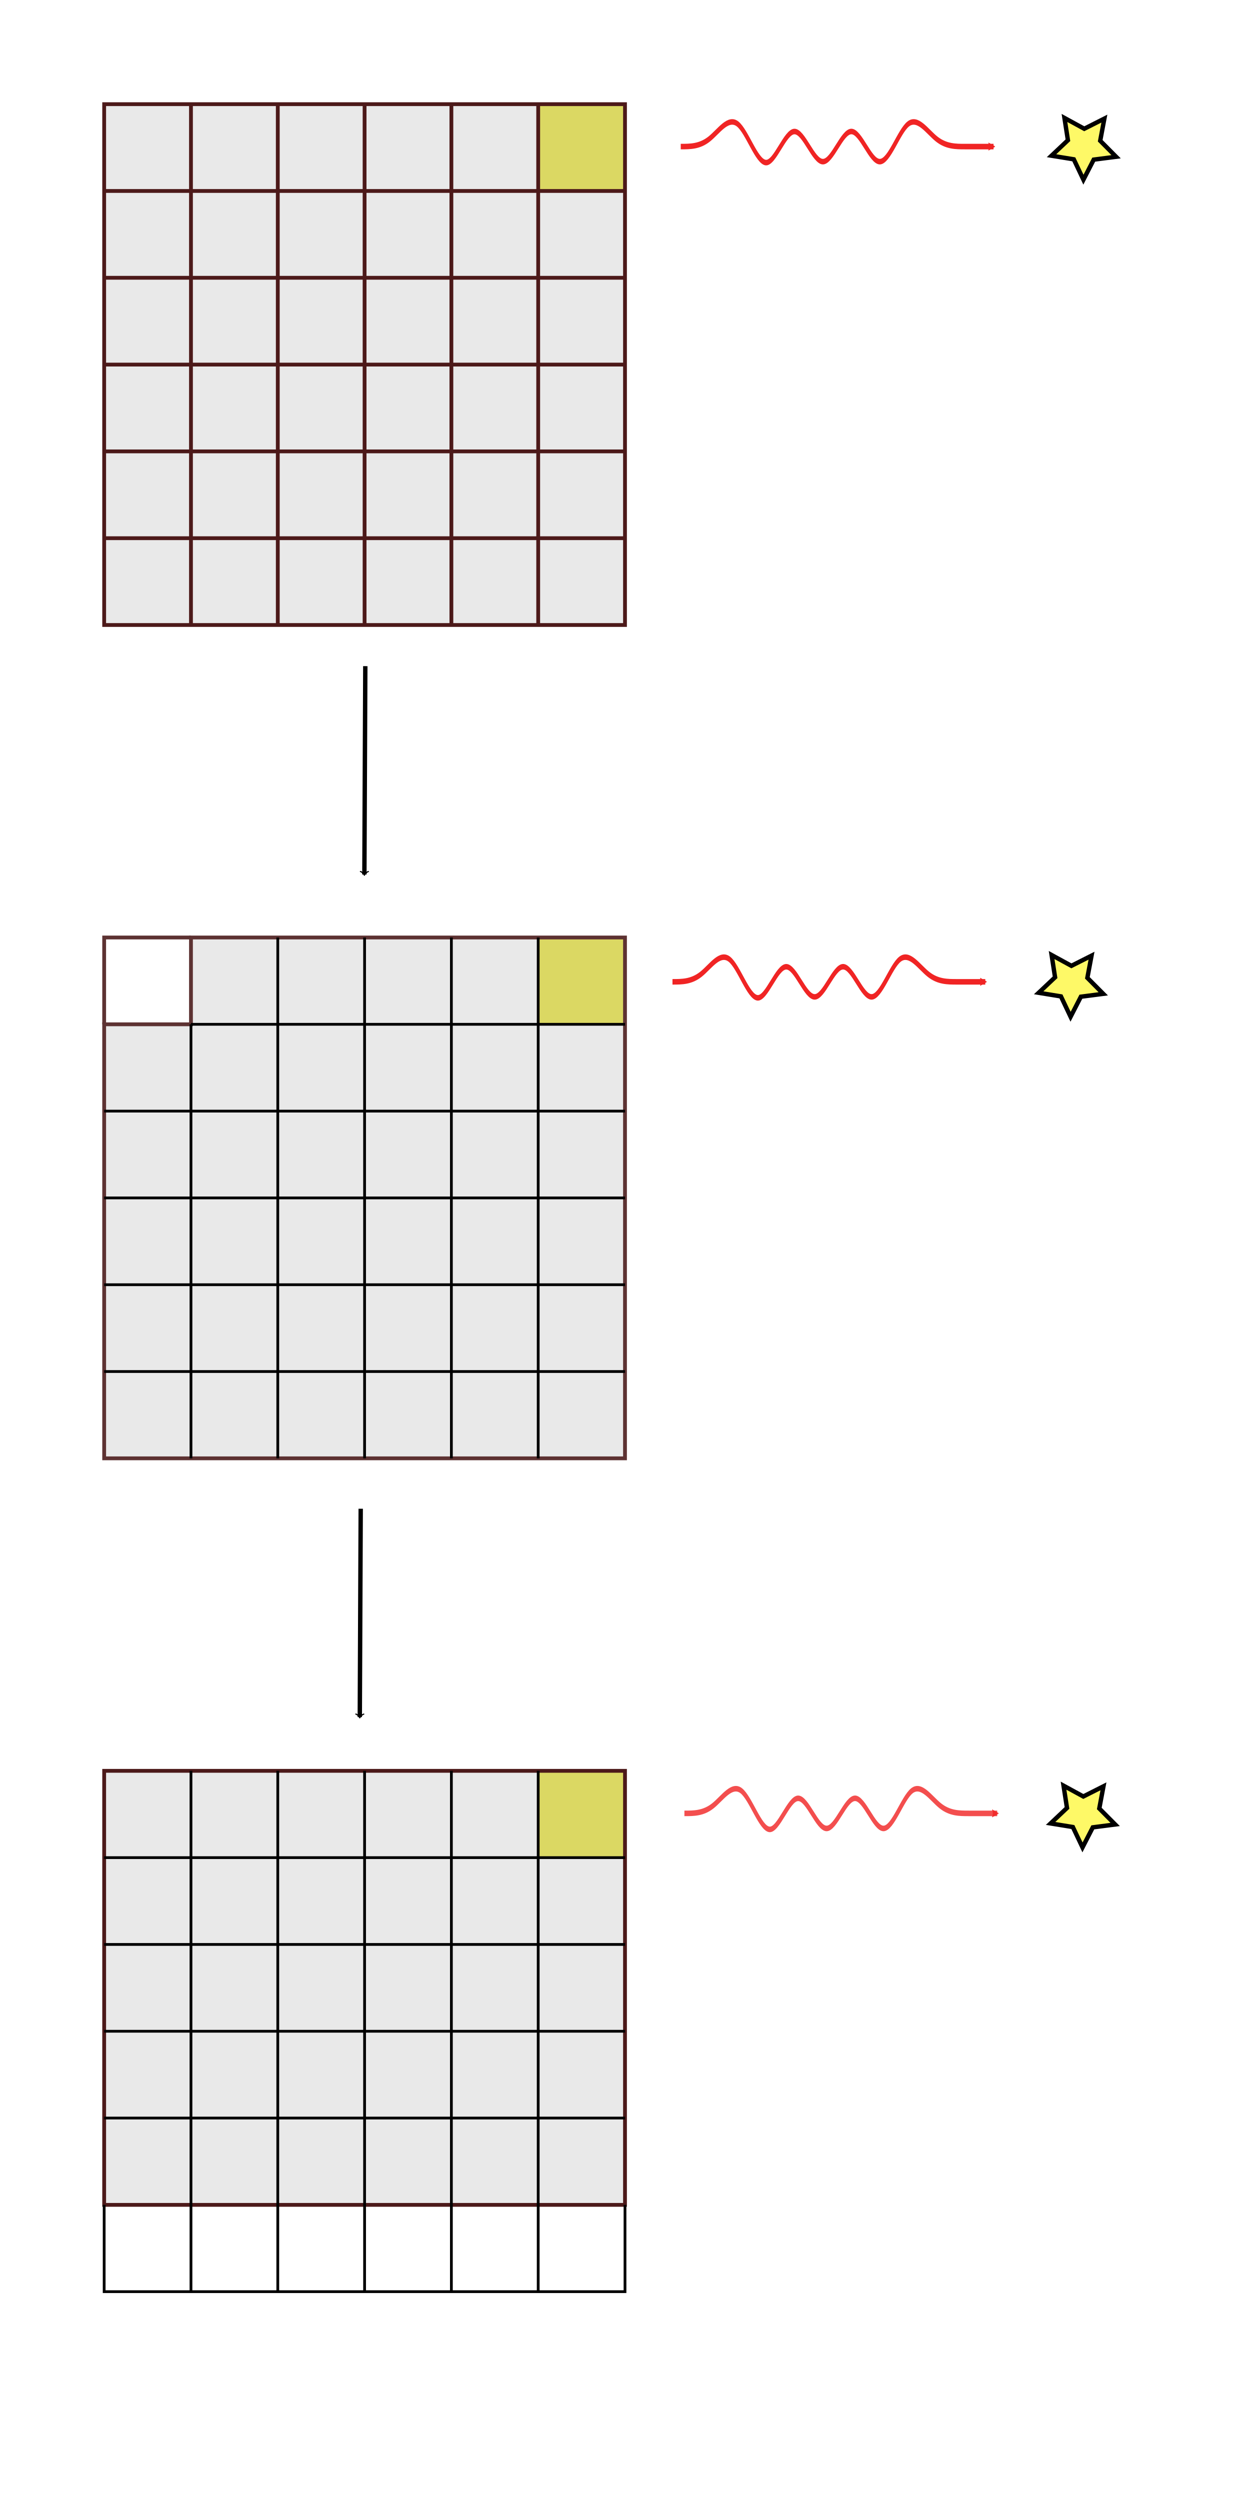 <?xml version="1.0" encoding="UTF-8" standalone="no"?>
<!-- Created with Inkscape (http://www.inkscape.org/) -->

<svg
   xmlns:dc="http://purl.org/dc/elements/1.1/"
   xmlns:cc="http://creativecommons.org/ns#"
   xmlns:rdf="http://www.w3.org/1999/02/22-rdf-syntax-ns#"
   xmlns:svg="http://www.w3.org/2000/svg"
   xmlns="http://www.w3.org/2000/svg"
   xmlns:sodipodi="http://sodipodi.sourceforge.net/DTD/sodipodi-0.dtd"
   xmlns:inkscape="http://www.inkscape.org/namespaces/inkscape"
   width="120mm"
   height="240mm"
   viewBox="0 0 120 240"
   version="1.1"
   id="svg8"
   inkscape:version="0.92.5 (2060ec1f9f, 2020-04-08)"
   sodipodi:docname="read-out-noise.svg">
  <defs
     id="defs2">
    <inkscape:path-effect
       only_selected="false"
       apply_with_weight="true"
       apply_no_weight="true"
       helper_size="0"
       steps="2"
       weight="33.333"
       is_visible="true"
       id="path-effect4062"
       effect="bspline" />
    <inkscape:path-effect
       effect="bspline"
       id="path-effect3995"
       is_visible="true"
       weight="33.333"
       steps="2"
       helper_size="0"
       apply_no_weight="true"
       apply_with_weight="true"
       only_selected="false" />
    <marker
       inkscape:stockid="Arrow2Mend"
       orient="auto"
       refY="0.0"
       refX="0.0"
       id="marker3772"
       style="overflow:visible;"
       inkscape:isstock="true">
      <path
         id="path3770"
         style="fill-rule:evenodd;stroke-width:0.625;stroke-linejoin:round;stroke:#f02424;stroke-opacity:0.808;fill:#f02424;fill-opacity:0.808"
         d="M 8.719,4.034 L -2.207,0.016 L 8.719,-4.002 C 6.973,-1.63 6.983,1.616 8.719,4.034 z "
         transform="scale(0.6) rotate(180) translate(0,0)" />
    </marker>
    <inkscape:path-effect
       effect="bspline"
       id="path-effect3768"
       is_visible="true"
       weight="33.333"
       steps="2"
       helper_size="0"
       apply_no_weight="true"
       apply_with_weight="true"
       only_selected="false" />
    <marker
       inkscape:isstock="true"
       style="overflow:visible;"
       id="marker3569"
       refX="0.0"
       refY="0.0"
       orient="auto"
       inkscape:stockid="Arrow2Mend"
       inkscape:collect="always">
      <path
         transform="scale(0.6) rotate(180) translate(0,0)"
         d="M 8.719,4.034 L -2.207,0.016 L 8.719,-4.002 C 6.973,-1.63 6.983,1.616 8.719,4.034 z "
         style="fill-rule:evenodd;stroke-width:0.625;stroke-linejoin:round;stroke:#f02424;stroke-opacity:1;fill:#f02424;fill-opacity:1"
         id="path3567" />
    </marker>
    <inkscape:path-effect
       only_selected="false"
       apply_with_weight="true"
       apply_no_weight="true"
       helper_size="0"
       steps="2"
       weight="33.333"
       is_visible="true"
       id="path-effect3565"
       effect="bspline" />
    <marker
       inkscape:stockid="Arrow2Mend"
       orient="auto"
       refY="0.0"
       refX="0.0"
       id="Arrow2Mend"
       style="overflow:visible;"
       inkscape:isstock="true"
       inkscape:collect="always">
      <path
         id="path2533"
         style="fill-rule:evenodd;stroke-width:0.625;stroke-linejoin:round;stroke:#f02424;stroke-opacity:1;fill:#f02424;fill-opacity:1"
         d="M 8.719,4.034 L -2.207,0.016 L 8.719,-4.002 C 6.973,-1.63 6.983,1.616 8.719,4.034 z "
         transform="scale(0.6) rotate(180) translate(0,0)" />
    </marker>
    <marker
       inkscape:stockid="Arrow1Lend"
       orient="auto"
       refY="0.0"
       refX="0.0"
       id="Arrow1Lend"
       style="overflow:visible;"
       inkscape:isstock="true">
      <path
         id="path2509"
         d="M 0.0,0.0 L 5.0,-5.0 L -12.5,0.0 L 5.0,5.0 L 0.0,0.0 z "
         style="fill-rule:evenodd;stroke:#000000;stroke-width:1pt;stroke-opacity:1;fill:#000000;fill-opacity:1"
         transform="scale(0.8) rotate(180) translate(12.5,0)" />
    </marker>
    <marker
       inkscape:stockid="Arrow2Lend"
       orient="auto"
       refY="0.0"
       refX="0.0"
       id="Arrow2Lend"
       style="overflow:visible;"
       inkscape:isstock="true">
      <path
         id="path2527"
         style="fill-rule:evenodd;stroke-width:0.625;stroke-linejoin:round;stroke:#000000;stroke-opacity:1;fill:#000000;fill-opacity:1"
         d="M 8.719,4.034 L -2.207,0.016 L 8.719,-4.002 C 6.973,-1.63 6.983,1.616 8.719,4.034 z "
         transform="scale(1.1) rotate(180) translate(1,0)" />
    </marker>
    <inkscape:path-effect
       effect="bspline"
       id="path-effect2480"
       is_visible="true"
       weight="33.333"
       steps="2"
       helper_size="0"
       apply_no_weight="true"
       apply_with_weight="true"
       only_selected="false" />
    <inkscape:path-effect
       effect="bspline"
       id="path-effect2466"
       is_visible="true"
       weight="33.333"
       steps="2"
       helper_size="0"
       apply_no_weight="true"
       apply_with_weight="true"
       only_selected="false" />
    <inkscape:path-effect
       effect="bspline"
       id="path-effect2452"
       is_visible="true"
       weight="33.333"
       steps="2"
       helper_size="0"
       apply_no_weight="true"
       apply_with_weight="true"
       only_selected="false" />
    <marker
       markerWidth="0.911"
       markerHeight="1.690"
       refX="0"
       refY="0"
       orient="auto-start-reverse"
       id="marker-arrow-1.5923999999999998">
      <g
         id="g2484"
         transform="scale(1.073)">
        <path
           id="path2482"
           inkscape:connector-curvature="0"
           style="fill:none;stroke:#000000;stroke-width:0.6;stroke-linecap:round;stroke-linejoin:round;stroke-miterlimit:10;stroke-dasharray:none;stroke-opacity:1"
           d="M -1.554,2.072 C -1.425,1.295 0,0.13 0.389,0 0,-0.13 -1.425,-1.295 -1.554,-2.072" />
      </g>
    </marker>
    <marker
       markerWidth="0.911"
       markerHeight="1.690"
       refX="0"
       refY="0"
       orient="auto-start-reverse"
       id="marker-arrow-1.5923999999999998-3">
      <g
         id="g3999"
         transform="scale(1.073)">
        <path
           id="path3997"
           inkscape:connector-curvature="0"
           style="fill:none;stroke:#000000;stroke-width:0.6;stroke-linecap:round;stroke-linejoin:round;stroke-miterlimit:10;stroke-dasharray:none;stroke-opacity:1"
           d="M -1.554,2.072 C -1.425,1.295 0,0.13 0.389,0 0,-0.13 -1.425,-1.295 -1.554,-2.072" />
      </g>
    </marker>
  </defs>
  <sodipodi:namedview
     id="base"
     pagecolor="#ffffff"
     bordercolor="#666666"
     borderopacity="1.0"
     inkscape:pageopacity="0.0"
     inkscape:pageshadow="2"
     inkscape:zoom="0.75069327"
     inkscape:cx="66.812162"
     inkscape:cy="173.80189"
     inkscape:document-units="mm"
     inkscape:current-layer="layer2"
     showgrid="true"
     showborder="true"
     width="200mm"
     showguides="false"
     inkscape:guide-bbox="true"
     inkscape:window-width="4038"
     inkscape:window-height="2136"
     inkscape:window-x="2589"
     inkscape:window-y="84"
     inkscape:window-maximized="0"
     inkscape:snap-grids="false">
    <inkscape:grid
       type="xygrid"
       id="grid815"
       units="mm"
       spacingx="10"
       spacingy="10"
       empspacing="4"
       dotted="false" />
  </sodipodi:namedview>
  <g
     inkscape:groupmode="layer"
     id="layer2"
     inkscape:label="Layer 2">
    <path
       style="fill:#e4df00;fill-opacity:1;stroke:none;stroke-width:0.265px;stroke-linecap:butt;stroke-linejoin:miter;stroke-opacity:1"
       d="m 51.667,10 v 8.333 h 8.333 V 10 Z"
       id="path886"
       inkscape:connector-curvature="0" />
    <path
       style="fill:#e4df00;fill-opacity:1;stroke:none;stroke-width:0.265px;stroke-linecap:butt;stroke-linejoin:miter;stroke-opacity:1"
       d="m 51.667,90 v 0 8.333 h 8.333 v -8.333 h -8.333"
       id="path2381"
       inkscape:connector-curvature="0" />
    <path
       style="fill:#e4df00;fill-opacity:1;stroke:none;stroke-width:0.265px;stroke-linecap:butt;stroke-linejoin:miter;stroke-opacity:1"
       d="m 51.667,170 v 8.333 h 8.333 V 170 h -8.333"
       id="path2447"
       inkscape:connector-curvature="0" />
    <path
       style="fill:none;fill-opacity:1;stroke:#f02424;stroke-width:1.224;stroke-linecap:butt;stroke-linejoin:miter;stroke-miterlimit:4;stroke-dasharray:none;stroke-opacity:1;marker-start:none;marker-end:url(#Arrow2Mend)"
       d="m 60,20 c 3.334,0 6.667,0 10,-1.667 3.333,-1.667 6.667,-5 10,-3.334 3.333,1.666 6.667,8.334 9.896,8.542 3.229,0.208 6.771,-6.875 10.104,-6.875 3.333,-5.3e-5 6.667,6.667 10,6.667 3.333,-1.58e-4 6.667,-6.667 9.998,-6.671 3.331,-0.005 6.669,6.671 10.002,6.671 3.333,-1.58e-4 6.667,-6.667 10,-8.333 3.333,-1.667 6.667,1.667 10,3.334 C 153.334,20 156.667,20 160,20 c 3.333,0 6.667,0 10,0"
       id="path2478"
       inkscape:connector-curvature="0"
       inkscape:path-effect="#path-effect2480"
       inkscape:original-d="m 59.999998,20 c 3.333599,-2.65e-4 6.666931,-2.65e-4 10.000001,0 3.333332,-3.333334 6.666931,-6.666931 9.999999,-10 3.333334,6.665873 6.666933,13.333068 10.000001,20 C 93.483257,23.928752 96.66693,16.666402 100,10 c 3.33344,6.666084 6.66693,13.333068 10,20 3.33365,-6.667037 6.66693,-13.333598 10,-20 3.23422,6.704363 6.66693,13.333068 10,20 3.33365,-6.667037 6.66693,-13.333598 10,-20 3.33344,3.33291 6.66693,6.666402 10,10 3.3336,-2.65e-4 6.66693,-2.65e-4 10,0 3.33333,-2.65e-4 6.66693,-2.65e-4 10,0"
       transform="matrix(0.273,0,0,0.434,48.971,5.392)" />
    <path
       transform="matrix(0.273,0,0,0.434,48.178,85.575)"
       inkscape:original-d="m 59.999998,20 c 3.333599,-2.65e-4 6.666931,-2.65e-4 10.000001,0 3.333332,-3.333334 6.666931,-6.666931 9.999999,-10 3.333334,6.665873 6.666933,13.333068 10.000001,20 C 93.483257,23.928752 96.66693,16.666402 100,10 c 3.33344,6.666084 6.66693,13.333068 10,20 3.33365,-6.667037 6.66693,-13.333598 10,-20 3.23422,6.704363 6.66693,13.333068 10,20 3.33365,-6.667037 6.66693,-13.333598 10,-20 3.33344,3.33291 6.66693,6.666402 10,10 3.3336,-2.65e-4 6.66693,-2.65e-4 10,0 3.33333,-2.65e-4 6.66693,-2.65e-4 10,0"
       inkscape:path-effect="#path-effect3565"
       inkscape:connector-curvature="0"
       id="path3563"
       d="m 60,20 c 3.334,0 6.667,0 10,-1.667 3.333,-1.667 6.667,-5 10,-3.334 3.333,1.666 6.667,8.334 9.896,8.542 3.229,0.208 6.771,-6.875 10.104,-6.875 3.333,-5.3e-5 6.667,6.667 10,6.667 3.333,-1.58e-4 6.667,-6.667 9.998,-6.671 3.331,-0.005 6.669,6.671 10.002,6.671 3.333,-1.58e-4 6.667,-6.667 10,-8.333 3.333,-1.667 6.667,1.667 10,3.334 C 153.334,20 156.667,20 160,20 c 3.333,0 6.667,0 10,0"
       style="fill:none;fill-opacity:1;stroke:#f02424;stroke-width:1.224;stroke-linecap:butt;stroke-linejoin:miter;stroke-miterlimit:4;stroke-dasharray:none;stroke-opacity:1;marker-start:none;marker-end:url(#marker3569)" />
    <path
       style="fill:none;fill-opacity:1;stroke:#f02424;stroke-width:1.224;stroke-linecap:butt;stroke-linejoin:miter;stroke-miterlimit:4;stroke-dasharray:none;stroke-opacity:0.808;marker-start:none;marker-end:url(#marker3772)"
       d="m 60,20 c 3.334,0 6.667,0 10,-1.667 3.333,-1.667 6.667,-5 10,-3.334 3.333,1.666 6.667,8.334 9.896,8.542 3.229,0.208 6.771,-6.875 10.104,-6.875 3.333,-5.3e-5 6.667,6.667 10,6.667 3.333,-1.58e-4 6.667,-6.667 9.998,-6.671 3.331,-0.005 6.669,6.671 10.002,6.671 3.333,-1.58e-4 6.667,-6.667 10,-8.333 3.333,-1.667 6.667,1.667 10,3.334 C 153.334,20 156.667,20 160,20 c 3.333,0 6.667,0 10,0"
       id="path3766"
       inkscape:connector-curvature="0"
       inkscape:path-effect="#path-effect3768"
       inkscape:original-d="m 59.999998,20 c 3.333599,-2.65e-4 6.666931,-2.65e-4 10.000001,0 3.333332,-3.333334 6.666931,-6.666931 9.999999,-10 3.333334,6.665873 6.666933,13.333068 10.000001,20 C 93.483257,23.928752 96.66693,16.666402 100,10 c 3.33344,6.666084 6.66693,13.333068 10,20 3.33365,-6.667037 6.66693,-13.333598 10,-20 3.23422,6.704363 6.66693,13.333068 10,20 3.33365,-6.667037 6.66693,-13.333598 10,-20 3.33344,3.33291 6.66693,6.666402 10,10 3.3336,-2.65e-4 6.66693,-2.65e-4 10,0 3.33333,-2.65e-4 6.66693,-2.65e-4 10,0"
       transform="matrix(0.273,0,0,0.434,49.324,165.405)" />
    <path
       sodipodi:type="star"
       style="opacity:1;vector-effect:none;fill:#fdf731;fill-opacity:0.737;fill-rule:evenodd;stroke:#000000;stroke-width:0.421;stroke-linecap:butt;stroke-linejoin:miter;stroke-miterlimit:4;stroke-dasharray:none;stroke-dashoffset:0;stroke-opacity:1;marker-start:none;paint-order:stroke fill markers"
       id="path3987"
       sodipodi:sides="5"
       sodipodi:cx="104.06146"
       sodipodi:cy="13.990163"
       sodipodi:r1="3.2601807"
       sodipodi:r2="1.6300904"
       sodipodi:arg1="0.33029735"
       sodipodi:arg2="0.95861589"
       inkscape:flatsided="false"
       inkscape:rounded="0"
       inkscape:randomized="0"
       d="m 107.145,15.048 -2.147,0.277 -0.989,1.926 -0.927,-1.957 -2.137,-0.346 1.575,-1.486 -0.332,-2.139 1.9,1.038 1.932,-0.976 -0.4,2.128 z"
       inkscape:transform-center-x="0.01625628"
       inkscape:transform-center-y="0.29581727" />
    <path
       inkscape:transform-center-y="-56.713292"
       inkscape:transform-center-x="3.2764372"
       d="m 105.912,95.407 -2.147,0.277 -0.989,1.926 -0.927,-1.957 -2.137,-0.346 1.574,-1.486 -0.331,-2.139 1.9,1.038 1.932,-0.976 -0.4,2.128 z"
       inkscape:randomized="0"
       inkscape:rounded="0"
       inkscape:flatsided="false"
       sodipodi:arg2="0.95861589"
       sodipodi:arg1="0.33029735"
       sodipodi:r2="1.6300904"
       sodipodi:r1="3.2601807"
       sodipodi:cy="94.349216"
       sodipodi:cx="102.82788"
       sodipodi:sides="5"
       id="path3989"
       style="opacity:1;vector-effect:none;fill:#fdf731;fill-opacity:0.737;fill-rule:evenodd;stroke:#000000;stroke-width:0.421;stroke-linecap:butt;stroke-linejoin:miter;stroke-miterlimit:4;stroke-dasharray:none;stroke-dashoffset:0;stroke-opacity:1;marker-start:none;paint-order:stroke fill markers"
       sodipodi:type="star" />
    <path
       sodipodi:type="star"
       style="opacity:1;vector-effect:none;fill:#fdf731;fill-opacity:0.737;fill-rule:evenodd;stroke:#000000;stroke-width:0.421;stroke-linecap:butt;stroke-linejoin:miter;stroke-miterlimit:4;stroke-dasharray:none;stroke-dashoffset:0;stroke-opacity:1;marker-start:none;paint-order:stroke fill markers"
       id="path3991"
       sodipodi:sides="5"
       sodipodi:cx="103.97335"
       sodipodi:cy="174.09147"
       sodipodi:r1="3.2601807"
       sodipodi:r2="1.6300904"
       sodipodi:arg1="0.33029735"
       sodipodi:arg2="0.95861589"
       inkscape:flatsided="false"
       inkscape:rounded="0"
       inkscape:randomized="0"
       d="m 107.057,175.149 -2.147,0.277 -0.989,1.926 -0.927,-1.957 -2.137,-0.346 1.574,-1.486 -0.331,-2.139 1.9,1.038 1.932,-0.976 -0.4,2.128 z"
       inkscape:transform-center-x="3.2764372"
       inkscape:transform-center-y="-56.713292" />
    <path
       style="fill:none;stroke:black;stroke-width:0.421;stroke-linecap:butt;stroke-linejoin:miter;stroke-opacity:1;fill-opacity:1;marker-end:url(#marker-arrow-1.5923999999999998);marker-start:none;stroke-dasharray:none"
       d="m 35.069,63.95 c -0.029,6.667 -0.059,13.334 -0.088,20.002"
       id="path3993"
       inkscape:connector-curvature="0"
       inkscape:path-effect="#path-effect3995"
       inkscape:original-d="m 35.068973,63.950233 c -0.02911,6.666952 -0.05848,13.334169 -0.08812,20.00165" />
    <path
       inkscape:original-d="m 35.068973,63.950233 c -0.02911,6.666952 -0.05848,13.334169 -0.08812,20.00165"
       inkscape:path-effect="#path-effect4062"
       inkscape:connector-curvature="0"
       id="path4060"
       d="m 35.069,63.95 c -0.029,6.667 -0.059,13.334 -0.088,20.002"
       style="fill:none;fill-opacity:1;stroke:#000000;stroke-width:0.421;stroke-linecap:butt;stroke-linejoin:miter;stroke-dasharray:none;stroke-opacity:1;marker-start:none;marker-end:url(#marker-arrow-1.5923999999999998)"
       transform="translate(-0.441,80.888)" />
  </g>
  <g
     inkscape:label="Layer 1"
     inkscape:groupmode="layer"
     id="layer1"
     transform="translate(0,-57)">
    <path
       style="fill:#d1d1d1;fill-opacity:0.475;stroke:#5d3232;stroke-width:0.365;stroke-linecap:butt;stroke-linejoin:miter;stroke-miterlimit:4;stroke-dasharray:none;stroke-opacity:1"
       d="m 18.333,147 v 4.3e-4 8.333 H 10 V 197 h 50 v -50 -4.3e-4 z"
       id="path850"
       inkscape:connector-curvature="0" />
    <path
       d="M 10,92 H 60 M 10,108.667 H 60 M 10,100.333 H 60 M 10,83.667 H 60 M 10,75.333 H 60 M 51.667,67 V 117 M 43.333,67 v 50 0 0 M 35,67 V 117 M 26.667,67 V 117 M 18.333,67 v 50 0 M 10,67 H 60 c 0,0 0,0 0,0 V 117 c 0,0 0,0 0,0 H 10 c 0,0 0,0 0,0 V 67 c 0,0 0,0 0,0 z"
       style="fill:#d1d1d1;fill-opacity:0.475;stroke:#4c1919;stroke-width:0.365;stroke-linecap:butt;stroke-linejoin:miter;stroke-miterlimit:4;stroke-dasharray:none;stroke-opacity:1"
       id="path878"
       inkscape:connector-curvature="0" />
    <path
       style="fill:#d1d1d1;fill-opacity:0.475;stroke:#4c1919;stroke-width:0.365;stroke-linecap:butt;stroke-linejoin:miter;stroke-miterlimit:4;stroke-dasharray:none;stroke-opacity:1"
       d="m 10,227 v 33.333 8.333 H 60 V 227 Z"
       id="path882"
       inkscape:connector-curvature="0" />
    <path
       style="fill:none;stroke:#5d3232;stroke-width:0.365;stroke-linecap:butt;stroke-linejoin:miter;stroke-miterlimit:4;stroke-dasharray:none;stroke-opacity:1"
       d="m 10,155.333 v -8.333 h 8.333 v 0"
       id="path2359"
       inkscape:connector-curvature="0" />
    <path
       style="fill:none;stroke:#000000;stroke-width:0.265px;stroke-linecap:butt;stroke-linejoin:miter;stroke-opacity:1"
       d="M 18.333,155.333 H 60"
       id="path2361"
       inkscape:connector-curvature="0" />
    <path
       style="fill:none;stroke:#000000;stroke-width:0.265px;stroke-linecap:butt;stroke-linejoin:miter;stroke-opacity:1"
       d="M 10,163.667 H 60"
       id="path2363"
       inkscape:connector-curvature="0" />
    <path
       style="fill:none;stroke:#000000;stroke-width:0.265px;stroke-linecap:butt;stroke-linejoin:miter;stroke-opacity:1"
       d="M 10,172 H 60"
       id="path2365"
       inkscape:connector-curvature="0" />
    <path
       style="fill:none;stroke:#000000;stroke-width:0.265px;stroke-linecap:butt;stroke-linejoin:miter;stroke-opacity:1"
       d="M 10,180.333 H 60"
       id="path2367"
       inkscape:connector-curvature="0" />
    <path
       style="fill:none;stroke:#000000;stroke-width:0.265px;stroke-linecap:butt;stroke-linejoin:miter;stroke-opacity:1"
       d="M 10,188.667 H 60"
       id="path2369"
       inkscape:connector-curvature="0" />
    <path
       style="fill:none;stroke:#000000;stroke-width:0.265px;stroke-linecap:butt;stroke-linejoin:miter;stroke-opacity:1"
       d="m 26.667,147 v 50"
       id="path2371"
       inkscape:connector-curvature="0" />
    <path
       style="fill:none;stroke:#000000;stroke-width:0.265px;stroke-linecap:butt;stroke-linejoin:miter;stroke-opacity:1"
       d="m 35,147 v 50"
       id="path2373"
       inkscape:connector-curvature="0" />
    <path
       style="fill:none;stroke:#000000;stroke-width:0.265px;stroke-linecap:butt;stroke-linejoin:miter;stroke-opacity:1"
       d="m 43.333,147 v 50"
       id="path2375"
       inkscape:connector-curvature="0" />
    <path
       style="fill:none;stroke:#000000;stroke-width:0.265px;stroke-linecap:butt;stroke-linejoin:miter;stroke-opacity:1"
       d="m 51.667,147 v 50 0 0"
       id="path2377"
       inkscape:connector-curvature="0" />
    <path
       style="fill:none;stroke:#000000;stroke-width:0.265px;stroke-linecap:butt;stroke-linejoin:miter;stroke-opacity:1"
       d="m 18.333,155.333 v 41.667"
       id="path2379"
       inkscape:connector-curvature="0" />
    <path
       style="fill:none;stroke:#000000;stroke-width:0.265px;stroke-linecap:butt;stroke-linejoin:miter;stroke-opacity:1"
       d="M 10,268.667 V 277 h 50 v -8.333"
       id="path2425"
       inkscape:connector-curvature="0" />
    <path
       style="fill:none;stroke:#000000;stroke-width:0.265px;stroke-linecap:butt;stroke-linejoin:miter;stroke-opacity:1"
       d="m 18.333,227 v 50"
       id="path2427"
       inkscape:connector-curvature="0" />
    <path
       style="fill:none;stroke:#000000;stroke-width:0.265px;stroke-linecap:butt;stroke-linejoin:miter;stroke-opacity:1"
       d="m 26.667,227 v 50"
       id="path2429"
       inkscape:connector-curvature="0" />
    <path
       style="fill:none;stroke:#000000;stroke-width:0.265px;stroke-linecap:butt;stroke-linejoin:miter;stroke-opacity:1"
       d="m 35,227 v 50"
       id="path2431"
       inkscape:connector-curvature="0" />
    <path
       style="fill:none;stroke:#000000;stroke-width:0.265px;stroke-linecap:butt;stroke-linejoin:miter;stroke-opacity:1"
       d="m 43.333,227 v 50 0"
       id="path2433"
       inkscape:connector-curvature="0" />
    <path
       style="fill:none;stroke:#000000;stroke-width:0.265px;stroke-linecap:butt;stroke-linejoin:miter;stroke-opacity:1"
       d="m 51.667,227 v 50"
       id="path2435"
       inkscape:connector-curvature="0" />
    <path
       style="fill:none;stroke:#000000;stroke-width:0.265px;stroke-linecap:butt;stroke-linejoin:miter;stroke-opacity:1"
       d="M 10,235.333 H 60"
       id="path2437"
       inkscape:connector-curvature="0" />
    <path
       style="fill:none;stroke:#000000;stroke-width:0.265px;stroke-linecap:butt;stroke-linejoin:miter;stroke-opacity:1"
       d="M 10,243.667 H 60"
       id="path2439"
       inkscape:connector-curvature="0" />
    <path
       style="fill:none;stroke:#000000;stroke-width:0.265px;stroke-linecap:butt;stroke-linejoin:miter;stroke-opacity:1"
       d="m 10,252 h 50"
       id="path2441"
       inkscape:connector-curvature="0" />
    <path
       style="fill:none;stroke:#000000;stroke-width:0.265px;stroke-linecap:butt;stroke-linejoin:miter;stroke-opacity:1"
       d="M 10,260.333 Z"
       id="path2443"
       inkscape:connector-curvature="0" />
    <path
       style="fill:none;stroke:#000000;stroke-width:0.265px;stroke-linecap:butt;stroke-linejoin:miter;stroke-opacity:1"
       d="M 10,260.333 H 60"
       id="path2445"
       inkscape:connector-curvature="0" />
  </g>
</svg>
